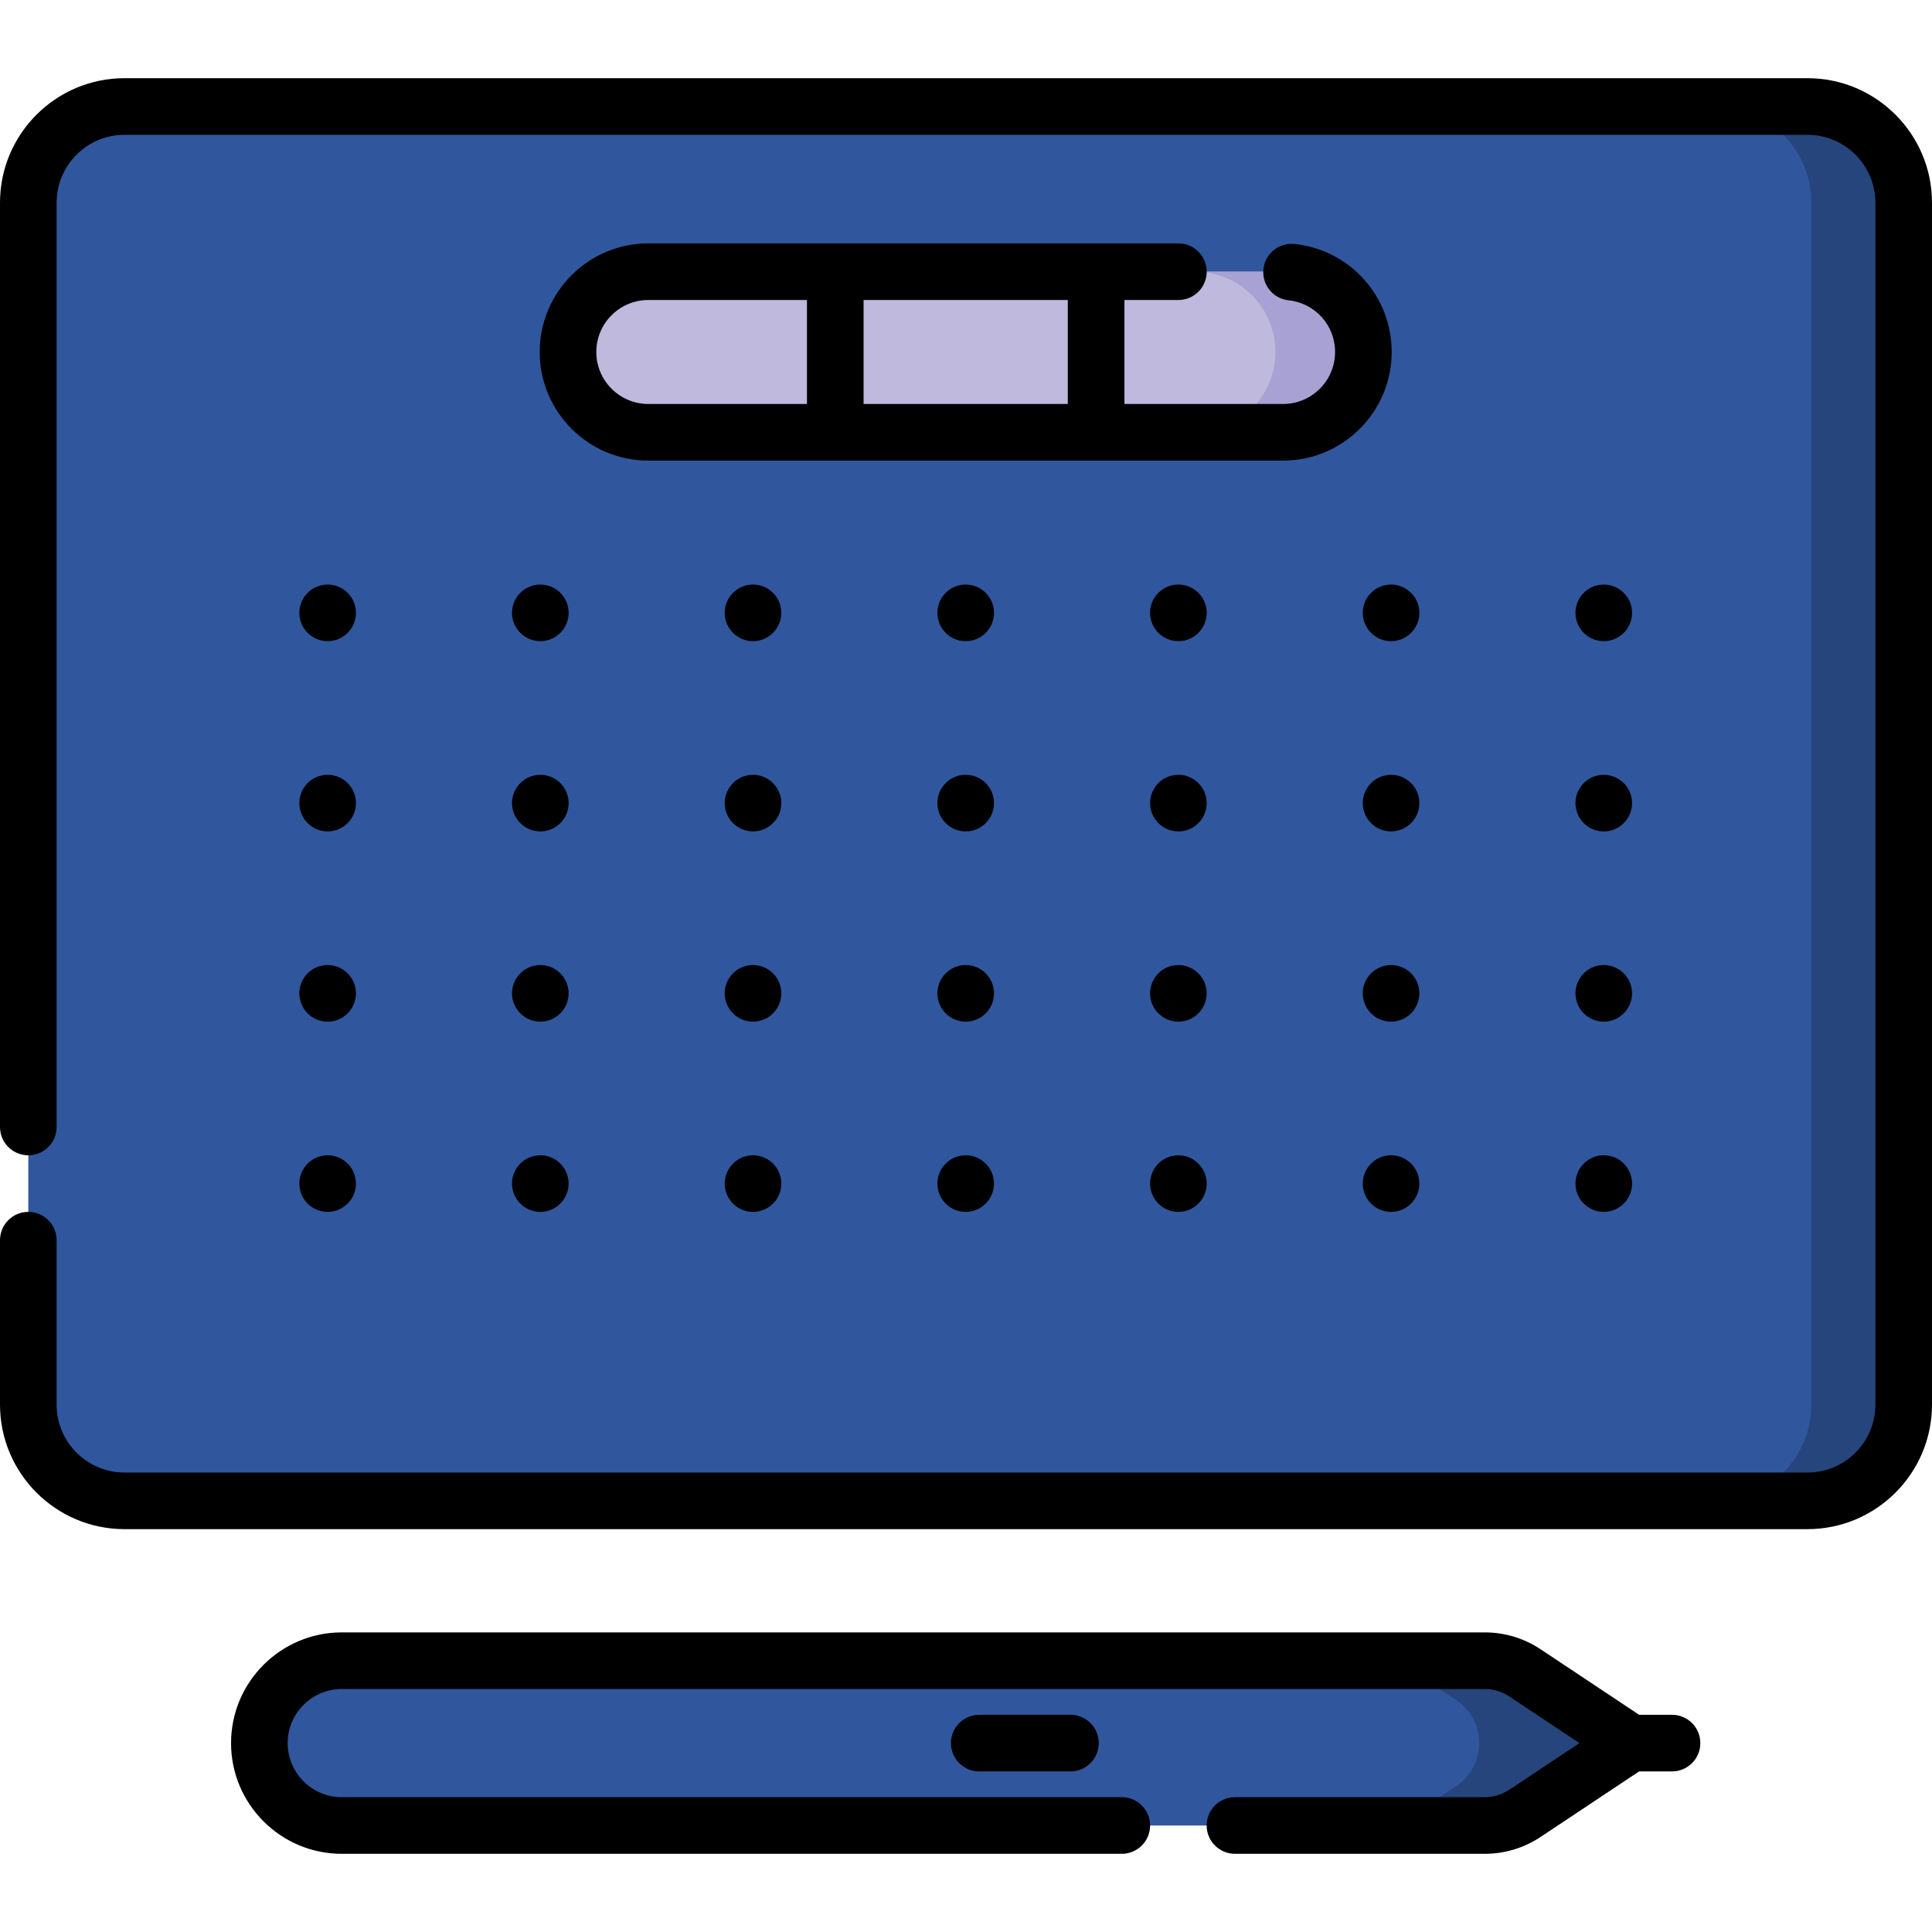 <svg id="Capa_1" enable-background="new 0 0 511.838 511.838" height="512" viewBox="0 0 511.838 511.838" width="512" xmlns="http://www.w3.org/2000/svg"><g><path d="m478.852 397.612h-445.865c-14.076 0-25.487-11.411-25.487-25.487v-318.425c0-14.076 11.411-25.487 25.487-25.487h445.865c14.076 0 25.487 11.411 25.487 25.487v318.425c-.001 14.076-11.412 25.487-25.487 25.487z" fill="#30579d"/><path d="m478.852 28.214h-24.483c14.076 0 25.487 11.411 25.487 25.487v318.425c0 14.076-11.411 25.486-25.487 25.486h24.483c14.076 0 25.486-11.411 25.486-25.486v-318.426c0-14.076-11.411-25.486-25.486-25.486z" fill="#26457d"/><path d="m339.924 114.525h-168.172c-11.749 0-21.274-9.525-21.274-21.274 0-11.749 9.525-21.274 21.274-21.274h168.172c11.749 0 21.274 9.525 21.274 21.274 0 11.749-9.524 21.274-21.274 21.274z" fill="#beb9dd"/><path d="m339.924 71.977h-23.303c11.749 0 21.274 9.525 21.274 21.274 0 11.749-9.525 21.274-21.274 21.274h23.303c11.749 0 21.274-9.525 21.274-21.274 0-11.749-9.524-21.274-21.274-21.274z" fill="#a7a2d3"/><path d="m393.341 483.625h-302.799c-12.057 0-21.83-9.774-21.83-21.83 0-12.057 9.774-21.83 21.83-21.83h302.798c3.791 0 7.498 1.12 10.654 3.219l27.986 18.611-27.986 18.611c-3.156 2.099-6.862 3.219-10.653 3.219z" fill="#30579d"/><path d="m403.995 443.183c-3.157-2.099-6.864-3.219-10.655-3.219h-29.06c3.791 0 7.498 1.12 10.655 3.219l10.805 7.186c8.164 5.429 8.164 17.422 0 22.851l-10.805 7.186c-3.157 2.099-6.863 3.219-10.655 3.219h29.06c3.791 0 7.498-1.12 10.655-3.219l27.986-18.611z" fill="#26457d"/><g><path d="m86.799 169.863c4.134 0 7.5-3.363 7.5-7.5 0-4.776-4.411-8.295-8.96-7.351-3.498.663-6.04 3.784-6.04 7.351 0 4.034 3.28 7.5 7.5 7.5z"/><path d="m135.639 162.363c0 4.074 3.321 7.5 7.511 7.5 4.222 0 7.5-3.479 7.5-7.5 0-3.59-2.577-6.695-6.04-7.351-4.513-.924-8.971 2.524-8.971 7.351z"/><path d="m198.029 155.012c-3.49.66-6.04 3.778-6.04 7.351 0 4.08 3.321 7.5 7.5 7.5 4.123 0 7.5-3.356 7.5-7.5 0-4.794-4.416-8.294-8.96-7.351z"/><path d="m254.369 155.012c-3.41.645-6.03 3.706-6.03 7.351 0 4.099 3.315 7.5 7.5 7.5 4.061 0 7.5-3.295 7.5-7.5 0-4.792-4.398-8.267-8.97-7.351z"/><path d="m313.649 155.012c-4.551-.932-8.971 2.552-8.971 7.351 0 4.125 3.372 7.5 7.5 7.5 4.237 0 7.511-3.48 7.511-7.5 0-3.642-2.626-6.704-6.04-7.351z"/><path d="m367.06 155.012c-3.539.683-6.03 3.832-6.03 7.351 0 4.133 3.37 7.5 7.5 7.5 4.124 0 7.5-3.355 7.5-7.5-.001-4.782-4.408-8.288-8.97-7.351z"/><path d="m424.879 169.863c4.019 0 7.5-3.246 7.5-7.5 0-4.81-4.418-8.264-8.97-7.351-3.41.645-6.03 3.706-6.03 7.351 0 4.107 3.325 7.5 7.5 7.5z"/><circle cx="86.799" cy="212.762" r="7.5"/><path d="m143.149 220.262c4.107 0 7.5-3.345 7.5-7.5 0-4.205-3.443-7.5-7.5-7.5-4.235 0-7.511 3.482-7.511 7.5.001 4.025 3.272 7.5 7.511 7.5z"/><path d="m198.029 205.413c-3.538.662-6.04 3.872-6.04 7.35 0 4.057 3.297 7.5 7.5 7.5 4.069 0 7.5-3.282 7.5-7.5 0-4.745-4.39-8.303-8.96-7.35z"/><circle cx="255.839" cy="212.762" r="7.5"/><path d="m312.189 220.262c4.177 0 7.489-3.402 7.489-7.5 0-4.774-4.405-8.287-8.96-7.35-3.427.642-6.029 3.742-6.029 7.35 0 4.143 3.353 7.5 7.5 7.5z"/><path d="m367.069 205.413c-3.399.636-6.04 3.703-6.04 7.35 0 4.117 3.349 7.5 7.5 7.5 4.128 0 7.5-3.35 7.5-7.5 0-4.79-4.426-8.283-8.96-7.35z"/><path d="m424.879 220.262c4.095 0 7.5-3.328 7.5-7.5 0-4.813-4.436-8.264-8.97-7.35-3.409.637-6.03 3.726-6.03 7.35 0 4.013 3.232 7.5 7.5 7.5z"/><path d="m86.799 270.663c4.147 0 7.5-3.382 7.5-7.5 0-4.799-4.448-8.291-8.96-7.35-3.459.648-6.04 3.767-6.04 7.35 0 3.994 3.218 7.5 7.5 7.5z"/><path d="m143.139 270.663c4.133 0 7.5-3.349 7.5-7.5 0-3.686-2.676-6.721-6.029-7.35-4.545-.931-8.971 2.571-8.971 7.35 0 4.125 3.371 7.5 7.5 7.5z"/><path d="m198.029 255.813c-3.387.633-6.04 3.699-6.04 7.35 0 4.035 3.264 7.5 7.5 7.5 4.139 0 7.5-3.356 7.5-7.5 0-4.75-4.379-8.296-8.96-7.35z"/><path d="m257.299 255.813c-4.49-.924-8.96 2.524-8.96 7.35 0 4.103 3.337 7.5 7.5 7.5 4.229 0 7.5-3.454 7.5-7.5 0-3.651-2.65-6.716-6.04-7.35z"/><path d="m312.189 270.663c4.294 0 7.489-3.513 7.489-7.5 0-4.841-4.462-8.277-8.96-7.35-3.363.63-6.04 3.677-6.04 7.35.001 4.16 3.399 7.5 7.511 7.5z"/><path d="m369.999 255.813c-4.525-.927-8.97 2.544-8.97 7.35 0 4.1 3.335 7.5 7.5 7.5 4.139 0 7.5-3.356 7.5-7.5 0-3.636-2.605-6.695-6.03-7.35z"/><path d="m424.879 270.663c4.06 0 7.5-3.305 7.5-7.5 0-4.774-4.425-8.288-8.97-7.35-3.37.63-6.03 3.677-6.03 7.35 0 4.066 3.286 7.5 7.5 7.5z"/><path d="m79.449 315.033c.66 3.451 3.765 6.03 7.35 6.03 4.708 0 8.308-4.349 7.351-8.96-.753-4.028-4.793-6.728-8.811-5.891-3.922.735-6.74 4.677-5.89 8.821z"/><path d="m143.149 321.063c4.23 0 7.5-3.494 7.5-7.5 0-4.682-4.331-8.308-8.971-7.351-3.491.654-6.04 3.835-6.04 7.351.001 3.982 3.232 7.5 7.511 7.5z"/><path d="m198.029 306.212c-3.529.66-6.04 3.87-6.04 7.351 0 4.051 3.286 7.5 7.5 7.5 4.103 0 7.5-3.326 7.5-7.5 0-4.844-4.458-8.255-8.96-7.351z"/><path d="m254.369 306.212c-3.392.634-6.03 3.714-6.03 7.351 0 4.08 3.288 7.5 7.5 7.5 4.22 0 7.5-3.469 7.5-7.5 0-4.712-4.353-8.304-8.97-7.351z"/><path d="m312.179 321.063c4.26 0 7.511-3.505 7.511-7.5 0-4.674-4.316-8.286-8.971-7.351-3.491.654-6.04 3.835-6.04 7.351 0 3.991 3.233 7.5 7.5 7.5z"/><path d="m367.06 306.212c-3.452.659-6.03 3.768-6.03 7.351 0 4.037 3.271 7.5 7.5 7.5 4.09 0 7.5-3.333 7.5-7.5-.001-4.752-4.389-8.296-8.97-7.351z"/><path d="m424.879 321.063c4.089 0 7.5-3.324 7.5-7.5 0-3.589-2.593-6.706-6.04-7.351-4.547-.948-8.96 2.581-8.96 7.351 0 4.159 3.379 7.5 7.5 7.5z"/><path d="m442.965 454.294h-8.718l-26.098-17.356c-4.401-2.927-9.521-4.474-14.808-4.474h-302.799c-16.173 0-29.33 13.157-29.33 29.33s13.157 29.33 29.33 29.33h206.648c4.143 0 7.5-3.357 7.5-7.5s-3.357-7.5-7.5-7.5h-206.648c-7.901 0-14.33-6.429-14.33-14.33s6.429-14.33 14.33-14.33h302.799c2.321 0 4.569.679 6.501 1.964l18.595 12.366-18.593 12.365c-1.935 1.285-4.183 1.965-6.503 1.965h-66.163c-4.143 0-7.5 3.357-7.5 7.5s3.357 7.5 7.5 7.5h66.163c5.284 0 10.404-1.547 14.808-4.474l26.098-17.356h8.718c4.143 0 7.5-3.357 7.5-7.5s-3.358-7.5-7.5-7.5z"/><path d="m259.423 454.294c-4.143 0-7.5 3.357-7.5 7.5s3.357 7.5 7.5 7.5h24.171c4.143 0 7.5-3.357 7.5-7.5s-3.357-7.5-7.5-7.5z"/><path d="m478.852 20.713h-445.865c-18.189 0-32.987 14.798-32.987 32.988v244.869c0 4.143 3.357 7.5 7.5 7.5s7.5-3.357 7.5-7.5v-244.869c0-9.918 8.069-17.987 17.987-17.987h445.864c9.918 0 17.986 8.069 17.986 17.987v318.425c0 9.918-8.068 17.986-17.986 17.986h-445.864c-9.918 0-17.987-8.068-17.987-17.986v-43.568c0-4.143-3.357-7.5-7.5-7.5s-7.5 3.357-7.5 7.5v43.568c0 18.188 14.798 32.986 32.987 32.986h445.864c18.188 0 32.986-14.798 32.986-32.986v-318.425c.001-18.19-14.797-32.988-32.985-32.988z"/><path d="m312.185 79.477c4.143 0 7.5-3.357 7.5-7.5s-3.357-7.5-7.5-7.5h-140.433c-15.866 0-28.773 12.908-28.773 28.774s12.907 28.773 28.773 28.773h168.173c15.865 0 28.773-12.907 28.773-28.773 0-14.771-11.067-27.07-25.744-28.612-4.116-.434-7.81 2.557-8.242 6.676s2.556 7.81 6.676 8.242c7.018.737 12.311 6.624 12.311 13.694 0 7.595-6.179 13.773-13.773 13.773h-42.036v-27.547zm-154.206 13.774c0-7.596 6.179-13.774 13.773-13.774h42.034v27.548h-42.034c-7.595 0-13.773-6.179-13.773-13.774zm124.911 13.774h-54.104v-27.548h54.104z"/></g></g></svg>